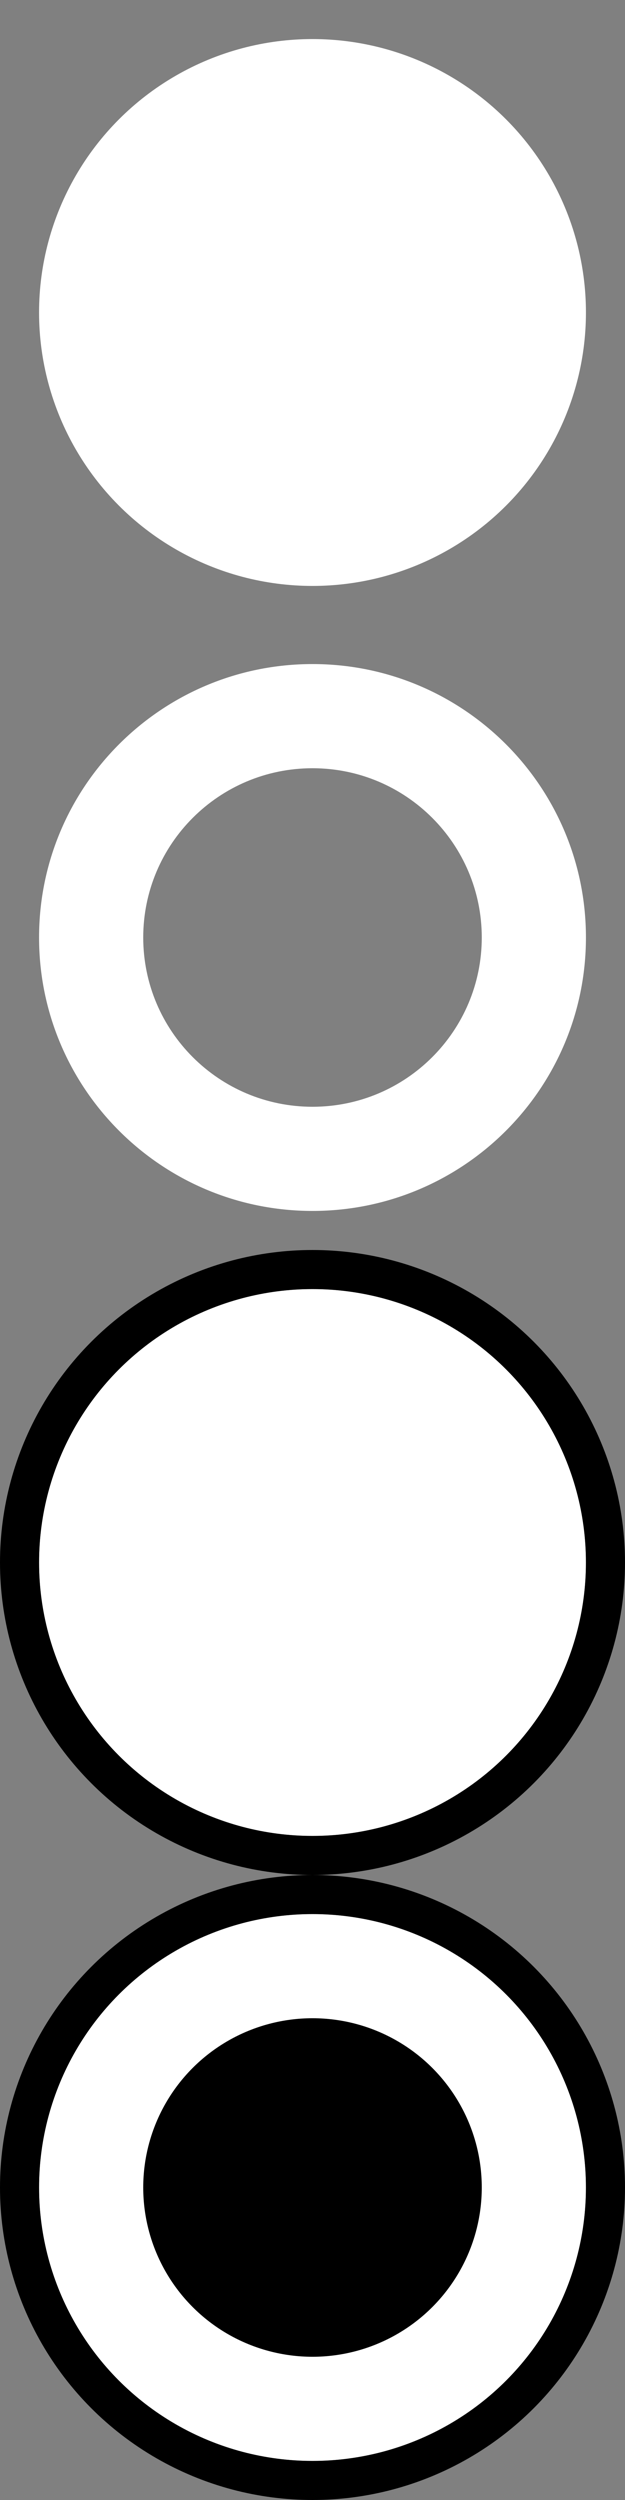 <svg xmlns="http://www.w3.org/2000/svg" width="24" height="96" viewBox="0 0 24 96" xmlns:xlink="http://www.w3.org/1999/xlink">
  <rect x="0" y="0" width="24" height="96" fill="#808080" stroke="none"/>
  <defs>
    <circle id="a" cx="11" cy="11" r="10.5"/>
    <circle id="b" cx="12" cy="60" r="10.5"/>
  </defs>
  <g fill="none" fill-rule="evenodd">
    <g transform="translate(1 73)">
      <use fill="#FFFFFF" xlink:href="#a"/>
      <circle cx="11" cy="11" r="11.25" stroke="#000000" stroke-width="1.5"/>
      <circle cx="11" cy="11" r="6.5" fill="#000000"/>
    </g>
    <use fill="#FFFFFF" xlink:href="#b"/>
    <circle cx="12" cy="60" r="11.25" stroke="#000000" stroke-width="1.5"/>
    <path fill="#FFFFFF" d="M12,46.5 C6.201,46.5 1.5,41.799 1.5,36 C1.5,30.201 6.201,25.5 12,25.5 C17.799,25.5 22.5,30.201 22.5,36 C22.5,41.799 17.799,46.5 12,46.5 Z M12,42.5 C15.59,42.5 18.5,39.59 18.5,36 C18.5,32.41 15.59,29.5 12,29.5 C8.41,29.5 5.5,32.41 5.5,36 C5.5,39.59 8.41,42.5 12,42.5 Z"/>
    <circle cx="12" cy="12" r="10.5" fill="#FFFFFF"/>
  </g>
</svg>
